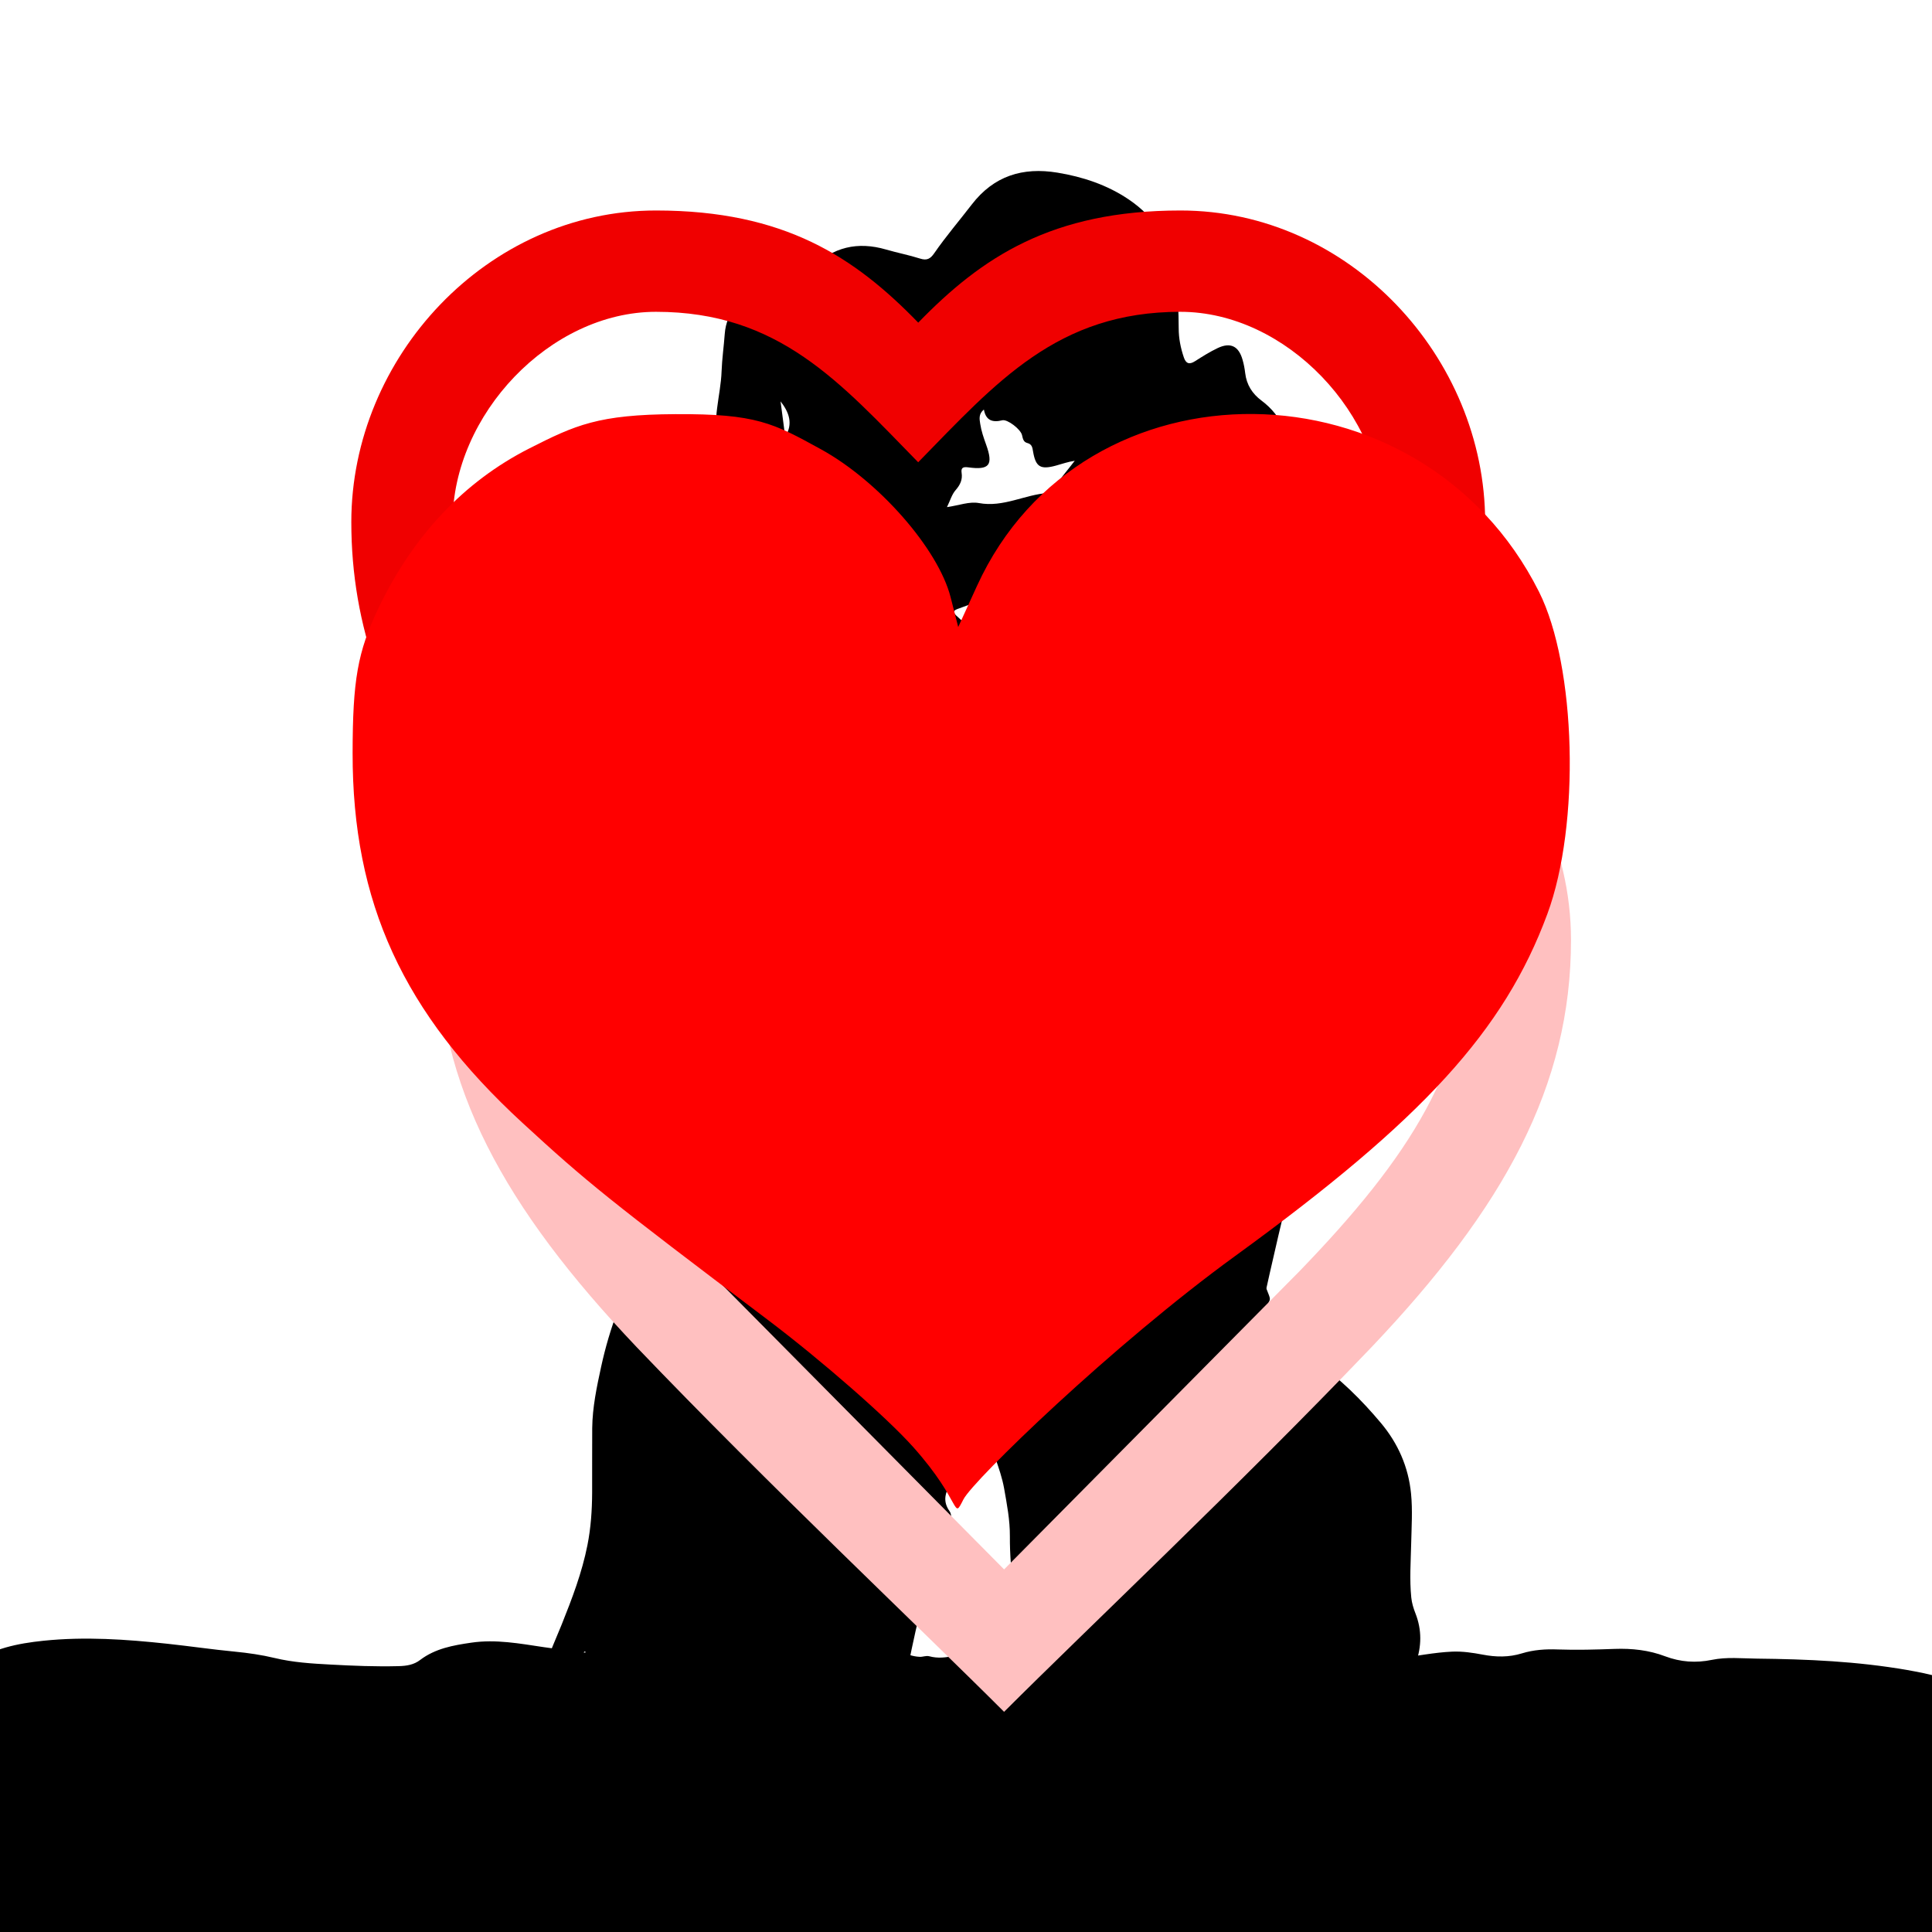 <?xml version="1.0" encoding="utf-8"?>
<!DOCTYPE svg PUBLIC "-//W3C//DTD SVG 1.1//EN" "http://www.w3.org/Graphics/SVG/1.1/DTD/svg11.dtd">
<svg version="1.1" id="Layer_1" xmlns="http://www.w3.org/2000/svg" xmlns:xlink="http://www.w3.org/1999/xlink" x="0px" y="0px"
	 width="100px" height="100px" viewBox="0 0 100 100" >
<path id="hugs-1" d="M-1.51,86.109c1.13-0.784,2.425-1.046,3.759-1.184c2.147-0.222,4.285-0.074,6.42,0.156
	c1.161,0.125,2.313,0.295,3.479,0.407c0.697,0.068,1.39,0.167,2.069,0.33c0.948,0.229,1.918,0.288,2.883,0.339
	c1.174,0.064,2.35,0.113,3.527,0.082c0.404-0.008,0.795-0.068,1.118-0.319c0.786-0.596,1.709-0.759,2.65-0.896
	c1.264-0.186,2.498,0.046,3.743,0.231c1.553,0.229,3.118,0.395,4.676,0.591c1.84,0.229,3.683,0.302,5.537,0.251
	c0.863-0.025,1.717-0.116,2.567-0.277c0.607-0.115,1.206-0.133,1.809,0.035c0.409,0.117,0.507,0.018,0.565-0.403
	c0.095-0.676-0.018-1.342-0.056-2.013c-0.057-1.021-0.122-2.042-0.193-3.063c-0.092-1.279,0.149-2.499,0.585-3.694
	c0.253-0.699,0.51-1.399,0.86-2.059c0.381-0.717,0.506-1.493,0.461-2.296c-0.056-0.936,0.037-1.844,0.368-2.727
	c0.285-0.751,0.28-1.507,0-2.263c-0.178-0.472-0.341-0.948-0.437-1.44c-0.129-0.664,0.004-1.269,0.38-1.821
	c0.128-0.193,0.262-0.388,0.409-0.563c0.41-0.497,0.634-1.063,0.673-1.701c0.03-0.519,0.042-1.041-0.029-1.558
	c-0.042-0.28-0.147-0.51-0.393-0.674c-0.324-0.211-0.536-0.526-0.758-0.833c-0.38-0.52-0.738-1.057-1.212-1.506
	c-0.895-0.848-1.088-1.919-0.964-3.091c0.047-0.435,0.069-0.872,0.168-1.302c-0.259,0.38-0.47,0.776-0.579,1.226
	c-0.03,0.116-0.004,0.337-0.174,0.314c-0.194-0.026-0.099-0.232-0.097-0.362c0.004-0.19,0.031-0.375,0.047-0.565
	c-0.284-0.031-0.493-0.331-0.44-0.65c0.032-0.179,0.095-0.346,0.138-0.523c0.056-0.215,0.193-0.416,0.065-0.665
	c-0.039-0.072,0.03-0.207,0.064-0.308c0.156-0.468,0.317-0.934,0.475-1.404c0.026-0.073,0.069-0.164,0.048-0.231
	c-0.168-0.598,0.05-1.176,0.071-1.76c0.012-0.295,0.054-0.589,0.076-0.887c0.02-0.26,0.117-0.483,0.274-0.69
	c0.105-0.143,0.191-0.302,0.291-0.451c0.04-0.058,0.084-0.173,0.138-0.148c0.208,0.082,0.441-0.046,0.634,0.094
	c0.168,0.125,0.321,0.113,0.462-0.051c0.086-0.102,0.164-0.211,0.259-0.307c0.501-0.5,1.085-0.634,1.756-0.436
	c0.268,0.078,0.544,0.129,0.808,0.214c0.159,0.05,0.241,0.002,0.333-0.127c0.276-0.401,0.59-0.768,0.889-1.152
	c0.522-0.68,1.204-0.889,2.024-0.755c0.602,0.099,1.173,0.289,1.679,0.628c0.651,0.438,1.036,1.055,1.122,1.845
	c0.044,0.401,0.068,0.803,0.068,1.207c0,0.234,0.047,0.464,0.121,0.687c0.048,0.147,0.129,0.177,0.264,0.095
	c0.173-0.112,0.348-0.224,0.535-0.313c0.302-0.145,0.496-0.05,0.589,0.276c0.032,0.101,0.049,0.208,0.063,0.317
	c0.034,0.275,0.169,0.488,0.389,0.646c0.241,0.181,0.426,0.411,0.543,0.691c0.099,0.241,0.273,0.39,0.535,0.446
	c0.104,0.02,0.203,0.063,0.306,0.098c0.296,0.101,0.48,0.3,0.545,0.612c0.135,0.662,0.167,1.333,0.208,2.007
	c0.132,2.032-0.153,4.047-0.316,6.071c-0.125,1.607-0.344,3.213-0.228,4.835c0.036,0.502,0.051,1.003,0.081,1.506
	c0.018,0.264-0.053,0.46-0.336,0.53c-0.169,0.042-0.199,0.192-0.244,0.331c-0.366,1.154-0.632,2.336-0.903,3.519
	c-0.194,0.865-0.376,1.737-0.524,2.611c-0.155,0.889-0.119,1.767,0.074,2.646c0.155,0.722,0.304,1.441,0.562,2.132
	c0.277,0.747,0.255,1.515,0.137,2.286c-0.197,1.339-0.404,2.682-0.6,4.023c-0.076,0.522-0.133,1.049-0.184,1.578
	c-0.066,0.661,0.111,0.881,0.751,1.054c0.505,0.138,1,0.064,1.501,0.022c1.688-0.146,3.376-0.346,5.073-0.292
	c1.372,0.046,2.74,0.191,4.104,0.332c1.226,0.123,2.442,0.286,3.67,0.349c0.693,0.036,1.376-0.091,2.063-0.167
	c0.938-0.104,1.861-0.304,2.807-0.344c0.531-0.021,1.057,0.057,1.577,0.156c0.681,0.131,1.353,0.142,2.024-0.065
	c0.605-0.186,1.235-0.229,1.865-0.203c0.978,0.034,1.955,0.007,2.935-0.029c0.897-0.032,1.776,0.063,2.62,0.384
	c0.786,0.296,1.585,0.354,2.41,0.184c0.771-0.16,1.555-0.073,2.335-0.065c2.607,0.028,5.205,0.141,7.78,0.59
	c1.116,0.194,2.215,0.457,3.261,0.91c0,4.328,0,8.656,0,12.984c-34.488,0-68.982,0-103.474,0C-1.51,95.592-1.51,90.85-1.51,86.109z
	 M49.859,70.869c-0.113,0.065-0.113,0.187-0.148,0.281c-0.414,1.036-0.877,2.041-1.476,2.987c-0.148,0.236-0.276,0.461-0.082,0.738
	c0.073,0.104,0.027,0.243-0.026,0.362c-0.052,0.124-0.108,0.244-0.156,0.371c-0.432,1.091-0.656,2.236-0.887,3.382
	c-0.239,1.195-0.382,2.409-0.722,3.586c-0.204,0.707-0.243,1.45-0.225,2.193c0.008,0.328,0.177,0.55,0.462,0.697
	c0.317,0.155,0.643,0.274,1.001,0.291c0.173,0.01,0.33-0.075,0.507-0.027c0.426,0.116,0.856,0.069,1.279-0.029
	c0.156-0.035,0.345-0.014,0.46-0.13c0.166-0.17,0.37-0.203,0.576-0.26c0.315-0.082,0.609-0.211,0.905-0.341
	c0.473-0.201,0.765-0.553,0.849-1.063c0.04-0.214,0.074-0.426,0.119-0.637c0.044-0.208,0.008-0.442,0.118-0.63
	c0.066-0.114,0.07-0.21,0.055-0.328c-0.123-0.923-0.203-1.854-0.197-2.792c0.006-0.842-0.153-1.652-0.298-2.477
	c-0.191-1.072-0.71-2.041-0.887-3.125c-0.133-0.793-0.501-1.549-0.845-2.29c-0.032-0.066-0.049-0.171-0.116-0.173
	c-0.265,0-0.2-0.19-0.217-0.34C49.901,71.041,49.918,70.949,49.859,70.869z M48.093,51.133c0.282-0.045,0.531-0.139,0.753-0.098
	c0.581,0.107,1.086-0.201,1.633-0.234c0.041-0.006,0.095-0.031,0.115-0.062c0.145-0.252,0.338-0.465,0.519-0.702
	c-0.16,0.025-0.302,0.074-0.446,0.113c-0.364,0.101-0.477,0.032-0.541-0.335c-0.017-0.095-0.026-0.17-0.138-0.198
	c-0.091-0.023-0.104-0.104-0.124-0.186c-0.033-0.141-0.348-0.379-0.466-0.354c-0.226,0.059-0.387,0.011-0.434-0.251
	c-0.131,0.103-0.105,0.226-0.09,0.338c0.026,0.167,0.082,0.328,0.14,0.49c0.175,0.483,0.081,0.605-0.421,0.539
	c-0.118-0.015-0.176,0.002-0.159,0.127c0.028,0.167-0.035,0.288-0.144,0.416C48.207,50.829,48.171,50.975,48.093,51.133z
	 M49.481,54.707c-0.176-0.509,0.086-0.902,0.296-1.305c0.021-0.041,0.042-0.082,0.059-0.123c0.019-0.058,0.074-0.115,0.026-0.176
	c-0.048-0.064-0.116-0.021-0.176-0.005c-0.455,0.109-0.891,0.278-1.331,0.437c-0.095,0.035-0.143,0.069-0.044,0.162
	C48.68,54.045,49.105,54.33,49.481,54.707z M42.349,53.18c0.059-0.555,0.35-1.041,0.434-1.586
	C42.626,52.12,42.271,52.595,42.349,53.18z M44.271,49.467c0.189-0.311,0.09-0.578-0.113-0.835
	C44.196,48.91,44.231,49.189,44.271,49.467z M46.833,51.228c-0.143-0.113-0.264-0.18-0.411-0.094
	c-0.03,0.017-0.067,0.067-0.067,0.104c0.003,0.058,0.063,0.053,0.104,0.045C46.57,51.261,46.691,51.306,46.833,51.228z
	 M43.881,46.852c-0.004-0.005-0.006-0.017-0.013-0.02c-0.007-0.002-0.021-0.002-0.026,0.002c-0.013,0.017-0.003,0.03,0.017,0.03
	C43.869,46.86,43.875,46.855,43.881,46.852z"/>
<path id="hugs-2" d="M69.978,29.167c-0.094-1.471-0.16-2.942-0.461-4.391c-0.143-0.682-0.543-1.116-1.188-1.341
	c-0.222-0.077-0.444-0.167-0.673-0.214c-0.568-0.119-0.95-0.447-1.17-0.975c-0.254-0.615-0.656-1.113-1.188-1.509
	c-0.481-0.357-0.776-0.821-0.847-1.425c-0.027-0.234-0.071-0.467-0.137-0.693c-0.201-0.708-0.627-0.917-1.291-0.601
	c-0.406,0.193-0.791,0.437-1.172,0.679c-0.295,0.188-0.468,0.121-0.576-0.198c-0.166-0.488-0.266-0.988-0.266-1.502
	c0-0.885-0.051-1.767-0.148-2.646c-0.191-1.731-1.029-3.082-2.457-4.04c-1.105-0.742-2.354-1.158-3.67-1.375
	c-1.797-0.295-3.291,0.163-4.437,1.651c-0.646,0.84-1.339,1.647-1.942,2.521c-0.197,0.286-0.375,0.388-0.725,0.278
	c-0.579-0.185-1.182-0.299-1.766-0.47c-1.471-0.428-2.75-0.136-3.844,0.958c-0.209,0.211-0.383,0.445-0.572,0.67
	c-0.303,0.357-0.639,0.39-1.012,0.119c-0.422-0.307-0.932-0.029-1.381-0.21c-0.121-0.048-0.22,0.198-0.304,0.327
	c-0.215,0.327-0.403,0.674-0.64,0.987c-0.34,0.453-0.557,0.942-0.598,1.512c-0.047,0.646-0.14,1.29-0.164,1.938
	c-0.045,1.283-0.524,2.548-0.154,3.853c0.043,0.148-0.051,0.345-0.105,0.51c-0.345,1.024-0.701,2.044-1.043,3.068
	c-0.074,0.221-0.225,0.516-0.141,0.674c0.281,0.542-0.021,0.984-0.141,1.459c-0.097,0.38-0.23,0.754-0.298,1.14
	c-0.12,0.695,0.339,1.352,0.957,1.427c-0.036,0.41-0.093,0.82-0.101,1.231c-0.004,0.285-0.213,0.737,0.213,0.793
	c0.373,0.05,0.32-0.429,0.383-0.687c0.236-0.981,0.701-1.848,1.27-2.681c-0.217,0.944-0.264,1.9-0.365,2.849
	c-0.275,2.561,0.146,4.913,2.104,6.768c1.038,0.983,1.823,2.159,2.656,3.299c0.486,0.667,0.956,1.354,1.66,1.818
	c0.535,0.354,0.77,0.857,0.857,1.474c0.162,1.135,0.137,2.272,0.066,3.411c-0.087,1.395-0.575,2.633-1.468,3.718
	c-0.324,0.393-0.612,0.817-0.897,1.239c-0.82,1.213-1.115,2.531-0.833,3.983c0.214,1.086,0.573,2.125,0.956,3.154
	c0.619,1.659,0.624,3.307,0.006,4.952c-0.727,1.932-0.929,3.923-0.809,5.97c0.104,1.755-0.178,3.455-1.008,5.024
	c-0.766,1.447-1.329,2.974-1.885,4.506c-0.951,2.619-1.476,5.291-1.274,8.089c0.161,2.233,0.294,4.468,0.422,6.704
	c0.067,1.177,0.24,2.352,0.197,3.535h6.284c-0.075-0.188-0.117-0.397-0.123-0.631c-0.036-1.619,0.043-3.244,0.49-4.791
	c0.744-2.578,1.049-5.236,1.58-7.853c0.508-2.503,0.995-5.011,1.938-7.397c0.107-0.274,0.226-0.545,0.346-0.813
	c0.116-0.261,0.219-0.563,0.059-0.793c-0.43-0.61-0.151-1.104,0.172-1.616c1.309-2.066,2.33-4.273,3.229-6.542
	c0.081-0.205,0.077-0.465,0.327-0.612c0.138,0.176,0.097,0.377,0.114,0.561c0.029,0.328-0.104,0.738,0.473,0.742
	c0.148,0.002,0.186,0.234,0.25,0.375c0.749,1.625,1.561,3.274,1.848,5.02c0.392,2.367,1.524,4.484,1.944,6.83
	c0.322,1.801,0.668,3.582,0.653,5.424c-0.018,2.045,0.16,4.082,0.43,6.109c0.034,0.253,0.023,0.467-0.124,0.719
	c-0.235,0.41-0.159,0.917-0.256,1.377c-0.056,0.266-0.104,0.531-0.153,0.797h0.027v3.098h6.505c-0.084-0.299-0.094-0.67-0.047-1.147
	c0.116-1.151,0.237-2.306,0.405-3.451c0.425-2.936,0.877-5.866,1.314-8.799c0.252-1.69,0.301-3.371-0.303-5.005
	c-0.561-1.518-0.885-3.094-1.229-4.667c-0.422-1.927-0.5-3.847-0.164-5.793c0.33-1.917,0.722-3.822,1.154-5.718
	c0.59-2.586,1.178-5.172,1.979-7.704c0.096-0.298,0.16-0.63,0.529-0.722c0.621-0.154,0.771-0.586,0.735-1.162
	c-0.067-1.097-0.099-2.197-0.177-3.295c-0.258-3.547,0.224-7.062,0.501-10.583C69.637,38.028,70.262,33.623,69.978,29.167z
	 M36.444,30.734c-0.174-1.284,0.6-2.319,0.945-3.473C37.211,28.453,36.571,29.52,36.444,30.734z M39.752,16.907
	c-0.05-0.001-0.063-0.027-0.034-0.062c0.01-0.01,0.037-0.011,0.051-0.005c0.014,0.004,0.02,0.025,0.028,0.039
	C39.78,16.889,39.767,16.907,39.752,16.907z M40.642,22.605c-0.08-0.61-0.16-1.22-0.24-1.83
	C40.841,21.337,41.065,21.932,40.642,22.605z M45.44,26.583c-0.09,0.019-0.224,0.024-0.226-0.102
	c-0.001-0.078,0.074-0.188,0.146-0.23c0.324-0.183,0.588-0.039,0.897,0.206C45.942,26.626,45.683,26.532,45.44,26.583z
	 M52.828,30.951c-0.032,0.091-0.08,0.179-0.125,0.266c-0.462,0.885-1.035,1.742-0.65,2.858c-0.825-0.826-1.752-1.448-2.556-2.212
	c-0.215-0.203-0.112-0.28,0.102-0.356c0.959-0.345,1.91-0.718,2.905-0.956c0.127-0.03,0.272-0.121,0.382,0.017
	C52.989,30.701,52.87,30.827,52.828,30.951z M54.491,25.386c-0.04,0.07-0.162,0.126-0.25,0.132c-1.202,0.08-2.305,0.757-3.577,0.52
	c-0.486-0.09-1.031,0.122-1.649,0.211c0.168-0.342,0.252-0.656,0.445-0.877c0.238-0.273,0.368-0.539,0.313-0.9
	c-0.041-0.275,0.09-0.316,0.351-0.281c1.092,0.149,1.299-0.121,0.917-1.18c-0.127-0.353-0.249-0.705-0.305-1.074
	c-0.039-0.247-0.09-0.511,0.19-0.739c0.104,0.574,0.453,0.68,0.953,0.556c0.263-0.065,0.951,0.462,1.021,0.767
	c0.043,0.182,0.069,0.357,0.273,0.409c0.239,0.061,0.264,0.228,0.298,0.438c0.136,0.803,0.384,0.951,1.183,0.732
	c0.314-0.086,0.623-0.197,0.975-0.25C55.239,24.363,54.812,24.834,54.491,25.386z"/>
<path id="hugs-3" d="M32.286,99.499c-0.112-0.165-0.117-0.353-0.096-0.536c0.037-0.309-0.043-0.579-0.224-0.83
	c-0.13-0.182-0.249-0.373-0.369-0.563c-0.294-0.465-0.381-0.961-0.263-1.508c0.188-0.867,0.453-1.714,0.697-2.565
	c0.162-0.562,0.188-1.132,0.209-1.765c-0.148,0.145-0.209,0.276-0.273,0.399c-0.299,0.567-0.598,1.135-0.884,1.708
	c-0.19,0.381-0.392,0.755-0.667,1.083c-0.256,0.304-0.282,0.618-0.123,0.987c0.193,0.451,0.275,0.93,0.184,1.425
	c-0.039,0.198-0.154,0.351-0.275,0.503c-0.303,0.384-0.707,0.666-1.035,1.027c-0.033,0.037-0.079,0.049-0.126,0.024
	c-0.056-0.026-0.035-0.069-0.029-0.116c0.021-0.164,0.083-0.312,0.151-0.459c0.375-0.807,0.5-1.633,0.193-2.494
	c-0.307-0.86-0.264-1.692,0.193-2.5c0.17-0.301,0.293-0.629,0.445-0.94c0.498-1.022,0.527-2.075,0.229-3.159
	c-0.165-0.602-0.366-1.199-0.307-1.839c0.045-0.487,0.182-0.954,0.302-1.424c0.04-0.155,0.088-0.31,0.082-0.474
	c-0.021,0.002-0.042-0.002-0.049,0.004c-0.75,0.78-1.324,1.651-1.417,2.767c-0.013,0.159-0.021,0.317,0.108,0.456
	c0.09,0.097,0,0.242,0.035,0.374c0.022,0.08-0.106,0.038-0.154-0.004c-0.752-0.675-0.952-0.864-0.793-1.956
	c0.158-1.082,0.644-2.041,1.041-3.034c0.537-1.341,1.053-2.688,1.334-4.11c0.178-0.896,0.24-1.807,0.244-2.72
	c0.006-1.114-0.006-2.229,0.004-3.343c0.012-1.079,0.235-2.131,0.463-3.18c0.437-1.998,1.141-3.896,2.187-5.655
	c1.029-1.732,2.513-2.966,4.366-3.735c0.963-0.398,1.988-0.42,3.012-0.27c0.574,0.086,1.148,0.166,1.73,0.143
	c0.765-0.031,1.467,0.16,2.119,0.555c0.138,0.082,0.277,0.168,0.442,0.195c0.121,0.021,0.195,0.002,0.193-0.143
	c-0.005-0.44-0.009-0.881-0.013-1.321c0-0.081-0.043-0.133-0.109-0.163c-0.346-0.154-0.537-0.457-0.723-0.761
	c-0.178-0.291-0.346-0.586-0.508-0.884c-0.033-0.061-0.086-0.141-0.017-0.215c0.075-0.078,0.158-0.037,0.233-0.002
	c0.146,0.066,0.289,0.137,0.488,0.231c-0.057-0.129-0.089-0.202-0.123-0.274c-0.078-0.168-0.17-0.332-0.231-0.505
	c-0.112-0.313,0.016-0.463,0.345-0.413c0.167,0.026,0.332,0.074,0.5,0.096c0.268,0.033,0.357-0.024,0.405-0.289
	c0.063-0.35,0.108-0.701,0.149-1.053c0.029-0.263,0.159-0.434,0.412-0.498c0.252-0.065,0.356-0.232,0.407-0.476
	c0.074-0.354,0.115-0.716,0.244-1.058c0.12-0.318,0.282-0.428,0.585-0.286c0.469,0.22,0.82,0.09,1.172-0.237
	c0.518-0.482,1.193-0.667,1.834-0.91c0.941-0.357,1.915-0.652,2.916-0.701c1.648-0.08,3.112,0.422,4.148,1.782
	c0.602,0.791,1.184,1.608,1.498,2.573c0.179,0.55,0.332,1.109,0.441,1.677c0.096,0.505,0.266,0.979,0.49,1.44
	c0.514,1.054,0.878,2.156,1.029,3.324c0.031,0.244,0.072,0.487,0.107,0.731c0.067,0.45,0.706,1.149,1.143,1.252
	c0.092,0.021,0.17-0.007,0.24-0.055c0.084-0.058,0.154-0.129,0.235-0.188c0.425-0.313,0.858-0.445,1.373-0.166
	c0.583,0.315,1.054,0.717,1.329,1.336c0.172,0.387,0.348,0.773,0.496,1.172c0.047,0.127,0.115,0.258,0.018,0.397
	c-0.019,0.024-0.013,0.081,0.004,0.111c0.146,0.269,0.194,0.577,0.363,0.841c0.533,0.831,1.188,1.534,2.003,2.102
	c1.298,0.902,2.414,2.008,3.427,3.215c0.887,1.059,1.424,2.276,1.56,3.653c0.085,0.863,0.026,1.732,0.007,2.599
	c-0.021,0.928-0.089,1.854,0.005,2.783c0.029,0.284,0.114,0.561,0.218,0.825c0.334,0.853,0.32,1.705,0.021,2.56
	c-0.809,2.317-1.428,4.693-2.146,7.039c-0.602,1.961-1.186,3.929-1.774,5.894c-0.05,0.161-0.078,0.329-0.117,0.493
	c-5.96,0-11.921,0-17.882,0c0.049-0.139,0.111-0.273,0.145-0.415c0.451-1.917,0.682-3.867,0.684-5.832
	c0.002-2.158-0.086-4.316-0.194-6.474c-0.062-1.238-0.032-2.474,0.19-3.697c0.256-1.414,0.637-2.797,1.08-4.162
	c0.395-1.212,0.809-2.416,1.463-3.521c0.379-0.643,0.629-1.339,0.828-2.056c0.067-0.247,0.086-0.483-0.013-0.726
	c-0.099-0.241-0.052-0.467,0.095-0.68c0.075-0.111,0.188-0.201,0.226-0.344c-0.156-0.05-0.278-0.018-0.397,0.077
	c-0.324,0.252-0.643,0.511-0.98,0.741c-0.523,0.356-0.797,0.315-1.241-0.131c-0.358-0.361-0.647-0.768-0.862-1.228
	c-0.05-0.104-0.093-0.229-0.221-0.253c-0.227-0.042-0.314-0.2-0.375-0.393c-0.042-0.133-0.091-0.264-0.137-0.395
	c-0.061-0.171-0.192-0.293-0.36-0.279c-0.302,0.023-0.513-0.134-0.737-0.285c-0.16-0.107-0.326-0.207-0.492-0.303
	c-0.213-0.123-0.42-0.107-0.596,0.067c-0.283,0.283-0.591,0.438-0.994,0.202c0.199,0.211,0.391,0.402,0.521,0.643
	c0.195,0.354,0.102,0.667-0.26,0.848c-0.161,0.08-0.307,0.172-0.432,0.306c-0.173,0.181-0.205,0.369-0.082,0.59
	c0.096,0.176,0.176,0.36,0.271,0.537c0.102,0.187,0.095,0.356-0.055,0.51c-0.142,0.146-0.117,0.237,0.065,0.33
	c0.251,0.127,0.276,0.222,0.171,0.487c-0.051,0.129-0.102,0.259-0.164,0.383c-0.148,0.294-0.177,0.586-0.017,0.887
	c0.071,0.133,0.098,0.278,0.075,0.428c-0.065,0.438-0.643,0.994-1.088,1.064c-0.406,0.064-0.817,0.014-1.226,0.069
	c-0.519,0.071-0.875,0.31-1.039,0.821c-0.104,0.324-0.178,0.655-0.221,0.992c-0.076,0.598-0.244,1.158-0.591,1.661
	c-0.35,0.506-0.574,1.076-0.775,1.652c-0.156,0.444-0.111,0.88,0.128,1.295c0.24,0.414,0.56,0.753,0.913,1.071
	c0.991,0.895,1.832,1.888,2.303,3.176c0.644,1.766,1.543,3.4,2.709,4.884c0.787,1.003,1.437,2.083,1.789,3.325
	c0.154,0.543,0.287,1.074,0.088,1.632c-0.125,0.351-0.293,0.681-0.465,1.009c-0.248,0.473-0.486,0.948-0.568,1.483
	C44.455,99.499,38.37,99.499,32.286,99.499z M48.123,69.07c-0.078-0.302,0-0.599,0.001-0.896c0.005-0.826-0.286-1.586-0.557-2.349
	c-0.131-0.37-0.381-0.465-0.777-0.334c0.128,0.281,0.257,0.561,0.385,0.841c0.125,0.271,0.205,0.555,0.156,0.853
	C47.2,67.982,47.669,68.52,48.123,69.07z M32.575,88.88c-0.071,0.245-0.063,0.491-0.043,0.737
	C32.59,89.374,32.651,89.13,32.575,88.88z M35.585,99.447c0.072,0.015,0.146,0.066,0.189-0.035c0.014-0.031-0.014-0.081-0.052-0.088
	C35.634,99.306,35.61,99.373,35.585,99.447z"/>
<path id="red-heart" fill="#F00000" d="M18.184,27.022c0-8.529,7.026-16.127,15.771-16.127
	c6.657,0,10.286,2.418,13.573,5.805c3.286-3.387,6.915-5.805,13.573-5.805c8.742,0,15.77,7.599,15.77,16.127
	c0,7.54-3.444,13.839-10.338,21.092c-6.82,7.128-14.735,14.592-19.005,18.861c-4.27-4.271-12.186-11.733-19.004-18.861l-0.145-0.152
	c0.155-1.992,0.975-3.93,2.217-5.545l1.658,1.768l15.273,15.419l15.271-15.42c5.733-5.925,8.826-10.735,8.826-17.162
	c0-5.563-5.048-10.883-10.526-10.883c-6.367,0-9.521,3.644-13.573,7.788c-4.053-4.144-7.205-7.788-13.572-7.788
	c-5.479,0-10.525,5.32-10.525,10.883c0,3.822,1.094,7.072,3.186,10.326c-1.29,1.409-2.348,3.035-3.107,4.801
	C19.957,37.206,18.184,32.433,18.184,27.022z"/>
<path id="pink-heart" fill="#FFC0C0" d="M22.629,48.649c0-8.528,7.025-16.126,15.77-16.126
	c6.66,0,10.287,2.418,13.573,5.805c3.287-3.387,6.916-5.805,13.573-5.805c1.562,0,3.067,0.242,4.488,0.689
	c-0.613,1.615-1.478,3.18-2.587,4.766c-0.623-0.138-1.26-0.211-1.901-0.211c-6.368,0-9.521,3.644-13.573,7.788
	c-4.052-4.144-7.206-7.788-13.573-7.788c-5.478,0-10.525,5.32-10.525,10.883c0,6.427,3.093,11.238,8.826,17.164l15.272,15.418
	l15.273-15.418c5.732-5.926,8.826-10.736,8.826-17.164c0-2.789-1.27-5.516-3.225-7.543c1.065-1.623,1.943-3.238,2.631-4.874
	c3.566,3.022,5.838,7.57,5.838,12.417c0,7.541-3.444,13.84-10.338,21.092c-6.819,7.129-14.735,14.592-19.006,18.862
	c-4.269-4.271-12.185-11.733-19.003-18.862C26.073,62.489,22.629,56.188,22.629,48.649z"/>
<path id="heart-end" fill="#FF0000" d="M47.269,74.901c-1.356-1.52-4.742-4.481-7.524-6.583c-8.243-6.225-9.365-7.126-12.712-10.208
	c-6.171-5.682-8.791-11.391-8.782-19.13c0.004-3.779,0.262-5.234,1.319-7.462c1.796-3.778,4.44-6.586,7.821-8.304
	c2.395-1.216,3.575-1.757,7.574-1.778c4.183-0.023,5.063,0.465,7.523,1.816c2.995,1.646,6.078,5.161,6.715,7.659l0.394,1.543
	l0.971-2.125c5.484-12.007,22.995-11.827,29.089,0.299c1.933,3.847,2.146,12.06,0.431,16.687
	c-2.235,6.035-6.436,10.636-16.145,17.687c-6.366,4.624-13.573,11.62-14.074,12.603C49.286,78.745,49.84,77.783,47.269,74.901z"/>
</svg>
